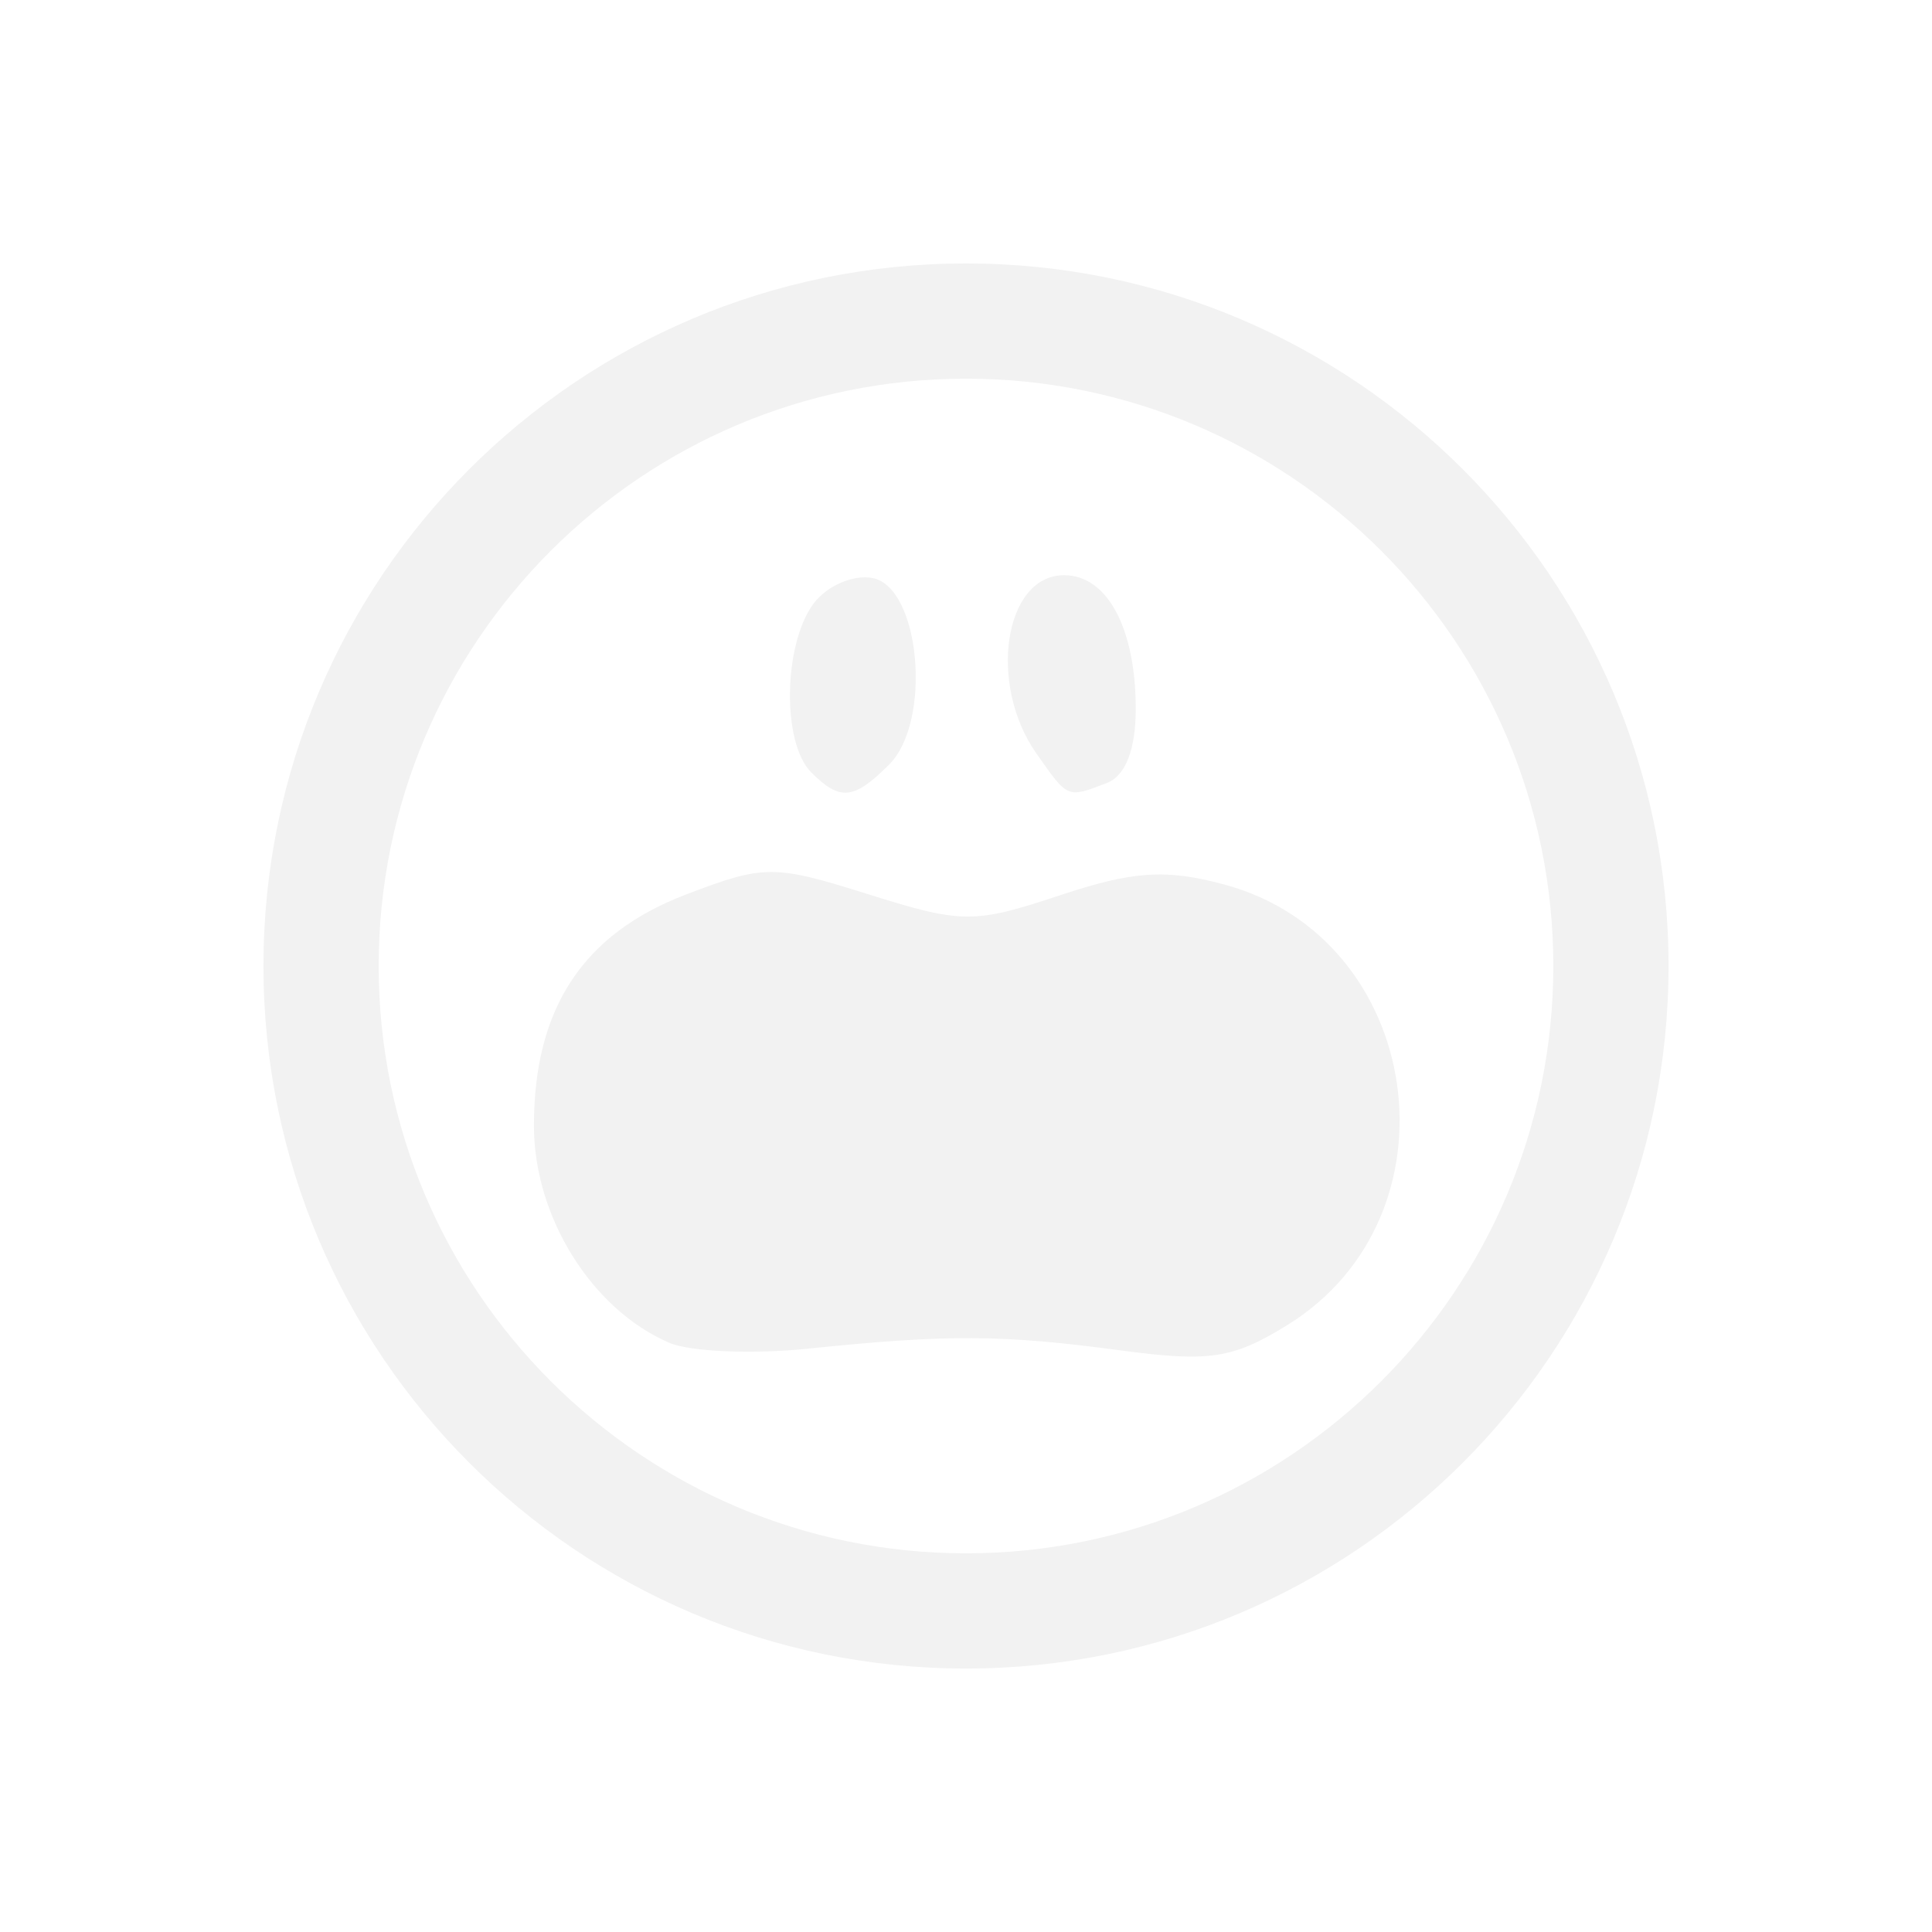 <?xml version="1.0" encoding="UTF-8" standalone="no"?>
<!-- Created with Inkscape (http://www.inkscape.org/) -->
<svg id="svg3815" xmlns:rdf="http://www.w3.org/1999/02/22-rdf-syntax-ns#" xmlns="http://www.w3.org/2000/svg" height="22" width="22" version="1.1" xmlns:cc="http://creativecommons.org/ns#" xmlns:xlink="http://www.w3.org/1999/xlink" xmlns:dc="http://purl.org/dc/elements/1.1/">
 <defs id="defs3817">
  <filter id="filter3174" color-interpolation-filters="sRGB">
   <feGaussianBlur id="feGaussianBlur3176" stdDeviation="1.71"/>
  </filter>
  <filter id="filter3794" height="1.384" width="1.384" color-interpolation-filters="sRGB" y="-.192" x="-.192">
   <feGaussianBlur id="feGaussianBlur3796" stdDeviation="5.28"/>
  </filter>
  <clipPath id="clipPath4355">
   <rect id="rect4357" style="fill:#fff" rx="6" ry="6" height="80" width="84" y="6" x="6"/>
  </clipPath>
 </defs>
 <g id="layer1" transform="translate(-461.71 -525.79)">
  <rect id="rect3745" style="opacity:.9;filter:url(#filter3174);display:none;fill:#f2f2f2" transform="matrix(.363 0 0 .363 536.21 442.45)" rx="6" ry="6" height="85" width="86" y="7" x="5"/>
  <rect id="rect3171" style="opacity:.1;filter:url(#filter3794);stroke:#fff;stroke-linecap:round;stroke-width:.5;display:none;fill:#f2f2f2" transform="matrix(.363 0 0 .363 536.21 442.45)" clip-path="url(#clipPath4355)" rx="12" ry="12" height="62" width="66" y="15" x="15"/>
  <g id="g10914">
   <path id="path10446" style="fill:#f2f2f2;fill-rule:evenodd" d="m11 3c-4.418 0-8 3.582-8 8s3.582 8 8 8 8-3.582 8-8-3.582-8-8-8zm0 1.312c3.691 0 6.688 2.997 6.688 6.688s-2.997 6.688-6.688 6.688-6.688-2.997-6.688-6.688c0-3.691 2.997-6.688 6.688-6.688z" transform="translate(461.71 525.79)"/>
  </g>
  <path id="path10112" style="fill:#f2f2f2" d="m469.33 541.08c-0.884-0.381-1.541-1.436-1.54-2.474 0.001-1.336 0.559-2.183 1.734-2.631 0.889-0.34 1-0.34 2.076-0.001 1.066 0.335 1.202 0.336 2.179 0.011 0.836-0.278 1.206-0.302 1.872-0.123 2.276 0.613 2.729 3.773 0.719 5.016-0.621 0.384-0.888 0.425-1.9 0.289-1.349-0.181-1.967-0.184-3.566-0.019-0.628 0.065-1.337 0.034-1.575-0.068zm1.616-6.497c-0.332-0.332-0.317-1.447 0.024-1.914 0.15-0.206 0.454-0.339 0.675-0.297 0.545 0.103 0.681 1.633 0.19 2.124-0.403 0.403-0.559 0.418-0.889 0.088zm2.566-0.212c-0.557-0.795-0.365-2.031 0.315-2.031 0.492 0 0.816 0.604 0.816 1.522 0 0.463-0.117 0.763-0.329 0.844-0.454 0.174-0.441 0.18-0.802-0.336z"/>
 </g>
</svg>
